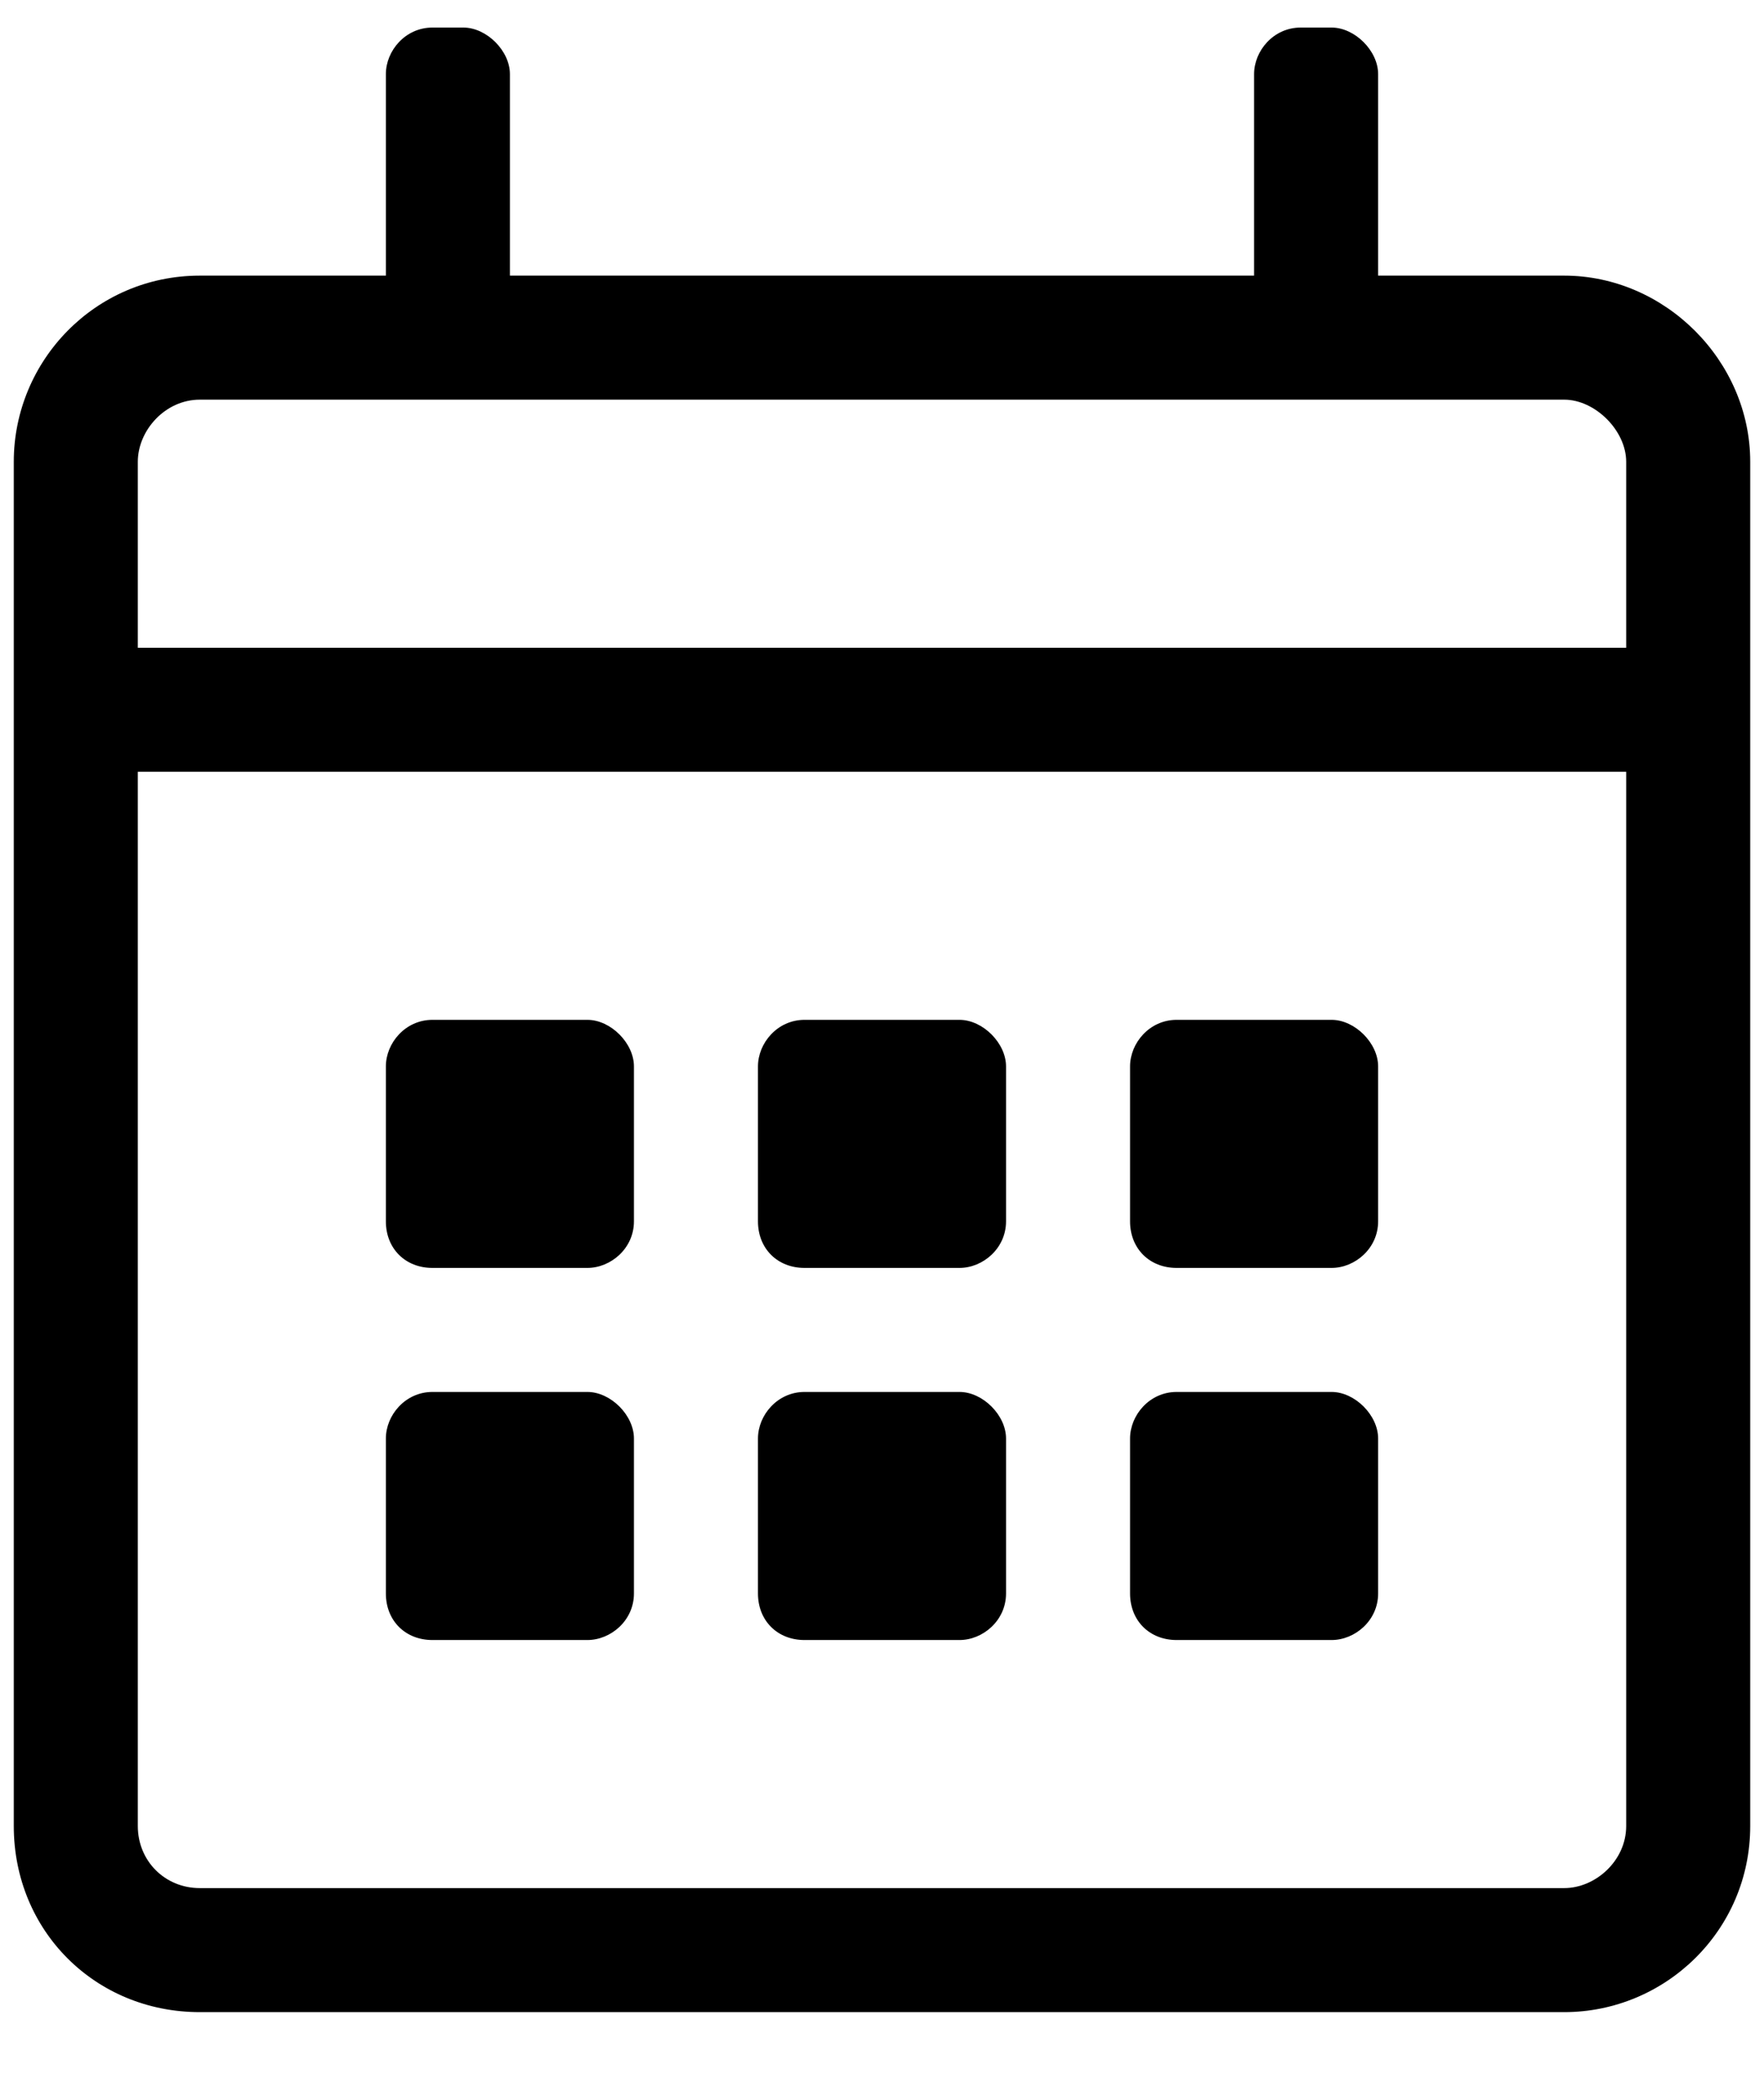 <svg width="16" height="19" viewBox="0 0 16 19" fill="none" xmlns="http://www.w3.org/2000/svg">
<path d="M14.188 2.5H12.5V0.672C12.5 0.461 12.289 0.25 12.078 0.25H11.797C11.551 0.25 11.375 0.461 11.375 0.672V2.5H4.625V0.672C4.625 0.461 4.414 0.25 4.203 0.25H3.922C3.676 0.25 3.5 0.461 3.5 0.672V2.5H1.812C0.863 2.5 0.125 3.273 0.125 4.188V16.562C0.125 17.512 0.863 18.25 1.812 18.25H14.188C15.102 18.25 15.875 17.512 15.875 16.562V4.188C15.875 3.273 15.102 2.5 14.188 2.5ZM1.812 3.625H14.188C14.469 3.625 14.75 3.906 14.75 4.188V5.875H1.25V4.188C1.25 3.906 1.496 3.625 1.812 3.625ZM14.188 17.125H1.812C1.496 17.125 1.25 16.879 1.25 16.562V7H14.75V16.562C14.75 16.879 14.469 17.125 14.188 17.125ZM5.328 11.5C5.539 11.5 5.75 11.324 5.75 11.078V9.672C5.75 9.461 5.539 9.25 5.328 9.25H3.922C3.676 9.25 3.5 9.461 3.5 9.672V11.078C3.5 11.324 3.676 11.5 3.922 11.5H5.328ZM8.703 11.5C8.914 11.5 9.125 11.324 9.125 11.078V9.672C9.125 9.461 8.914 9.25 8.703 9.25H7.297C7.051 9.25 6.875 9.461 6.875 9.672V11.078C6.875 11.324 7.051 11.5 7.297 11.5H8.703ZM12.078 11.5C12.289 11.5 12.5 11.324 12.5 11.078V9.672C12.5 9.461 12.289 9.25 12.078 9.25H10.672C10.426 9.25 10.25 9.461 10.25 9.672V11.078C10.25 11.324 10.426 11.5 10.672 11.5H12.078ZM8.703 14.875C8.914 14.875 9.125 14.699 9.125 14.453V13.047C9.125 12.836 8.914 12.625 8.703 12.625H7.297C7.051 12.625 6.875 12.836 6.875 13.047V14.453C6.875 14.699 7.051 14.875 7.297 14.875H8.703ZM5.328 14.875C5.539 14.875 5.75 14.699 5.75 14.453V13.047C5.75 12.836 5.539 12.625 5.328 12.625H3.922C3.676 12.625 3.5 12.836 3.5 13.047V14.453C3.5 14.699 3.676 14.875 3.922 14.875H5.328ZM12.078 14.875C12.289 14.875 12.5 14.699 12.5 14.453V13.047C12.5 12.836 12.289 12.625 12.078 12.625H10.672C10.426 12.625 10.25 12.836 10.25 13.047V14.453C10.25 14.699 10.426 14.875 10.672 14.875H12.078Z" fill="black"/>
</svg>
